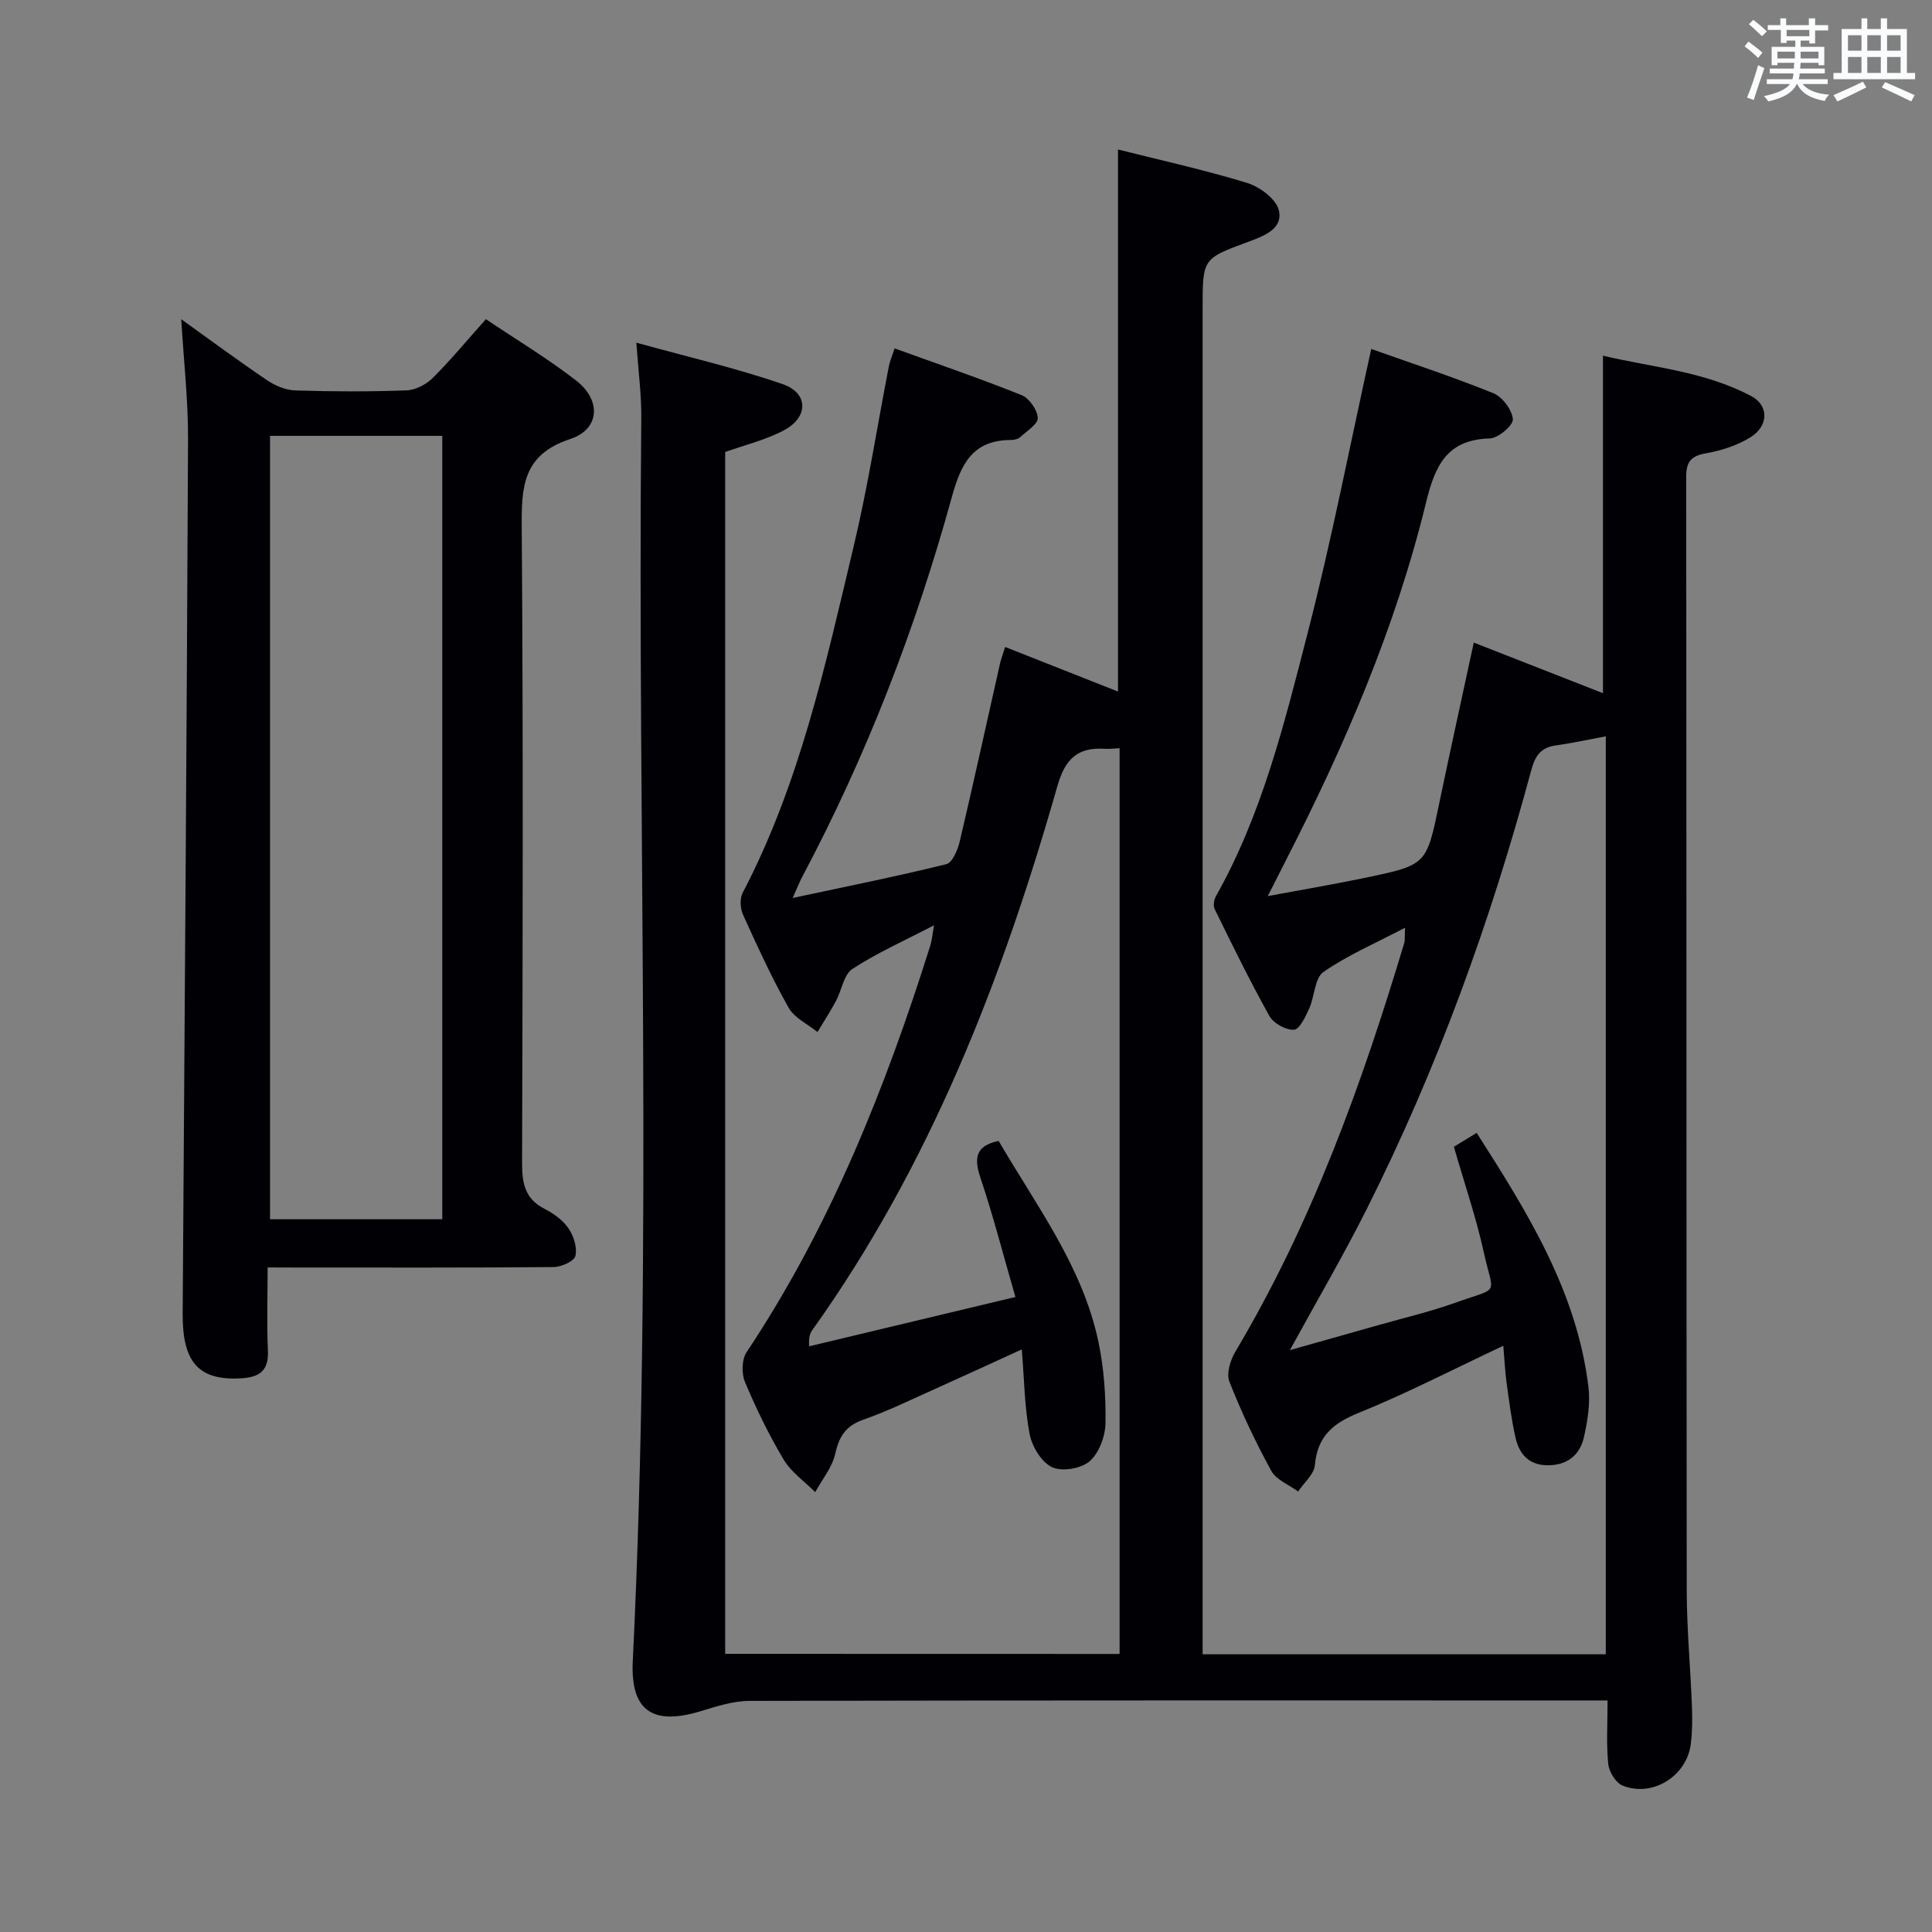 <svg enable-background="new 0 0 400 400" viewBox="0 0 400 400" xmlns="http://www.w3.org/2000/svg"><rect x="0" y="0" width="400" height="400" fill="#808080" stroke="none"/><path d="m231.8 342.43c0-62.69 0-124.98 0-187.52-1.16.05-2.12.18-3.06.12-5.64-.35-8.21 2.06-9.84 7.78-11.39 39.97-26.33 78.41-50.71 112.56-.46.64-.79 1.38-.66 3.37 13.89-3.32 27.78-6.65 42.7-10.21-2.56-8.85-4.61-16.84-7.23-24.65-1.38-4.1-1.06-6.65 3.76-7.67 7.78 13.4 17.4 26 20.67 41.67 1.14 5.47 1.54 11.2 1.45 16.79-.05 2.72-1.34 6.19-3.31 7.89-1.76 1.52-5.74 2.17-7.77 1.2-2.19-1.05-4.13-4.28-4.63-6.85-1.05-5.52-1.1-11.22-1.62-17.53-6.08 2.77-11.89 5.46-17.73 8.08-5.01 2.24-9.96 4.68-15.12 6.49-3.65 1.28-4.98 3.49-5.79 7.09-.63 2.8-2.7 5.27-4.13 7.89-2.21-2.22-4.96-4.12-6.52-6.72-3.07-5.13-5.7-10.56-8.02-16.08-.73-1.74-.68-4.66.33-6.17 17.31-26 28.73-54.64 38.05-84.23.33-1.05.41-2.18.76-4.16-6.16 3.21-11.8 5.71-16.9 9.04-1.8 1.18-2.21 4.41-3.4 6.63-1.18 2.2-2.54 4.29-3.83 6.43-2.04-1.65-4.78-2.91-5.98-5.04-3.5-6.21-6.47-12.72-9.42-19.22-.59-1.29-.72-3.35-.1-4.54 11.85-22.65 17.19-47.39 23.03-71.92 2.92-12.25 4.84-24.74 7.25-37.12.22-1.11.69-2.17 1.19-3.7 8.93 3.23 17.7 6.23 26.28 9.67 1.58.64 3.27 3.04 3.36 4.71.07 1.28-2.27 2.74-3.65 4-.44.4-1.23.58-1.86.58-7.9.03-10.35 4.8-12.28 11.81-7.51 27.28-17.68 53.6-30.98 78.64-.53 1-.94 2.07-1.98 4.38 11.27-2.41 21.6-4.48 31.81-7 1.25-.31 2.36-2.93 2.77-4.66 2.89-12.27 5.58-24.59 8.35-36.88.22-.96.58-1.89 1.07-3.43 7.86 3.11 15.6 6.16 23.36 9.23 0-37.56 0-74.64 0-112.23 8.92 2.25 17.97 4.23 26.79 6.94 2.61.81 6.02 3.38 6.53 5.7.85 3.84-3.19 5.3-6.34 6.47-9.45 3.49-9.46 3.45-9.46 13.72v272.49 6.23h83.47c0-63.35 0-126.55 0-190.05-3.65.68-7.03 1.42-10.44 1.9-3.09.44-4.22 2.26-4.99 5.11-8.43 31.36-19.46 61.78-34.04 90.82-4.84 9.64-10.3 18.96-15.93 29.25 6.56-1.85 12.51-3.52 18.45-5.21 5.26-1.5 10.62-2.75 15.76-4.59 9.48-3.39 7.95-1.26 5.94-10.41-1.59-7.27-4.03-14.35-6.2-21.89 1.32-.81 2.83-1.73 4.72-2.88 10.56 16.52 20.75 32.86 23.14 52.61.41 3.37-.17 6.98-.92 10.33-.84 3.78-3.48 5.92-7.6 5.88-3.84-.04-5.81-2.35-6.57-5.68-.84-3.7-1.32-7.49-1.84-11.26-.33-2.41-.44-4.86-.7-7.8-10.4 4.89-19.98 9.85-29.94 13.89-5.34 2.16-8.55 4.86-9.07 10.82-.17 1.91-2.26 3.65-3.47 5.46-1.89-1.4-4.52-2.4-5.55-4.27-3.27-5.96-6.19-12.15-8.68-18.48-.66-1.68.21-4.48 1.26-6.24 15.77-26.49 26.13-55.21 34.94-84.56.18-.6.08-1.28.17-3.17-6.13 3.21-11.87 5.67-16.9 9.16-1.83 1.27-1.81 5.06-2.94 7.56-.77 1.69-2.02 4.35-3.16 4.4-1.69.08-4.24-1.33-5.09-2.86-4.04-7.23-7.67-14.69-11.33-22.13-.34-.69-.15-1.93.26-2.65 9.58-17.01 14.18-35.81 18.98-54.44 5-19.41 8.81-39.13 13.18-58.87 8.13 2.89 16.81 5.73 25.26 9.15 1.88.76 3.89 3.43 4.06 5.38.11 1.25-3.01 3.94-4.74 3.99-8.92.25-11.36 5.59-13.24 13.3-6.33 25.95-16.87 50.36-29.02 74.08-1.05 2.06-2.09 4.12-3.74 7.38 7.43-1.39 13.97-2.49 20.45-3.85 12.48-2.62 12.41-2.7 15.04-15.32 2.29-11.03 4.73-22.02 7.16-33.32 9.15 3.58 18.06 7.07 26.75 10.48 0-23.17 0-46.17 0-69.88 10.01 2.4 20.96 3.18 30.74 8.39 3.61 1.93 3.57 6.13-.17 8.48-2.72 1.71-6.05 2.77-9.24 3.34-3.11.55-4.1 1.74-4.1 4.86.07 76.83.03 153.66.11 230.5.01 7.97.76 15.94 1.07 23.92.1 2.65.1 5.35-.23 7.98-.85 6.65-7.99 11.08-14.15 8.56-1.4-.57-2.78-2.85-2.94-4.46-.42-4.1-.14-8.27-.14-13.15-2.14 0-3.9 0-5.66 0-57.33 0-114.66-.04-172 .09-3.37.01-6.8 1.13-10.09 2.13-10.04 3.05-14.57-.14-14.07-10.4 4.19-85.76.94-171.57 1.76-257.35.05-4.76-.6-9.52-1.02-15.58 10.69 2.96 20.67 5.25 30.29 8.58 5.39 1.86 5.38 6.85.23 9.58-3.73 1.98-7.98 2.99-12.13 4.48v248.82c27.15.02 54.2.02 81.66.02z" fill="#010105"/><path d="m55.41 262.41c0 6.25-.2 11.73.06 17.18.2 4.2-1.74 5.56-5.58 5.78-8.73.48-12.14-3.26-12.07-13.41.4-60.3.85-120.59 1.11-180.89.04-8.22-.9-16.44-1.41-24.98 5.95 4.26 11.8 8.6 17.83 12.67 1.67 1.13 3.87 2.02 5.85 2.08 7.66.24 15.33.26 22.99-.02 1.86-.07 4.06-1.23 5.41-2.57 3.75-3.74 7.14-7.85 11-12.17 6.39 4.3 12.81 8.15 18.69 12.71 5.23 4.06 4.93 10.07-1.22 12.1-9.89 3.26-10.11 9.92-10.05 18.41.32 43.82.2 87.65.07 131.48-.01 4.18.58 7.41 4.62 9.48 1.89.97 3.82 2.35 4.99 4.06 1.08 1.57 1.84 3.98 1.43 5.71-.26 1.09-2.91 2.29-4.5 2.3-17.66.16-35.33.1-52.99.1-1.8-.02-3.61-.02-6.23-.02zm.5-172.17v162.19h35.66c0-54.27 0-108.14 0-162.19-11.99 0-23.61 0-35.66 0z" fill="#010105"/><g fill="#fafbfc"><path d="m361.2 9.6.8-1c.9.7 1.9 1.4 2.9 2.3l-.9 1.1c-1-1-2-1.8-2.8-2.4zm.5 10.6c.9-2.1 1.6-4.3 2.3-6.7.4.2.8.4 1.3.6-.7 2.1-1.5 4.3-2.2 6.6zm.4-15.2.9-.9c1 .8 2 1.6 2.8 2.4l-1 1c-.9-.9-1.8-1.7-2.7-2.5zm12.5-1.2h1.2v1.4h2.7v1.1h-2.7v2.7h-1.2v-.6h-1.8v1.3h4.9v3.8h-1.2v-.5h-3.7c0 .4-.1.9-.1 1.2h5.1v1h-5.2c0 .5-.1.9-.2 1.2h6v1h-5.2c1.1 1.3 2.9 2 5.5 2.2-.4.4-.7.8-.9 1.3-2.9-.5-4.8-1.6-5.7-3.5h-.1c-.8 1.7-2.7 2.9-5.9 3.6-.2-.4-.6-.8-.9-1.1 2.8-.6 4.6-1.4 5.4-2.5h-4.8v-1h5.3c.1-.3.2-.7.2-1.2h-4.9v-1h5c0-.4 0-.8.1-1.2h-3.5v.5h-1.2v-3.8h4.9v-1.3h-1.8v.5h-1.2v-2.7h-2.7v-1h2.6v-1.4h1.2v1.4h4.7v-1.4zm-6.6 8.3h3.6c0-.4 0-.9 0-1.4h-3.6zm1.9-4.6h4.7v-1.3h-4.7zm6.6 3.2h-3.7v1.4h3.7z"/><path d="m385.3 3.8h1.3v2.2h2.8v-2.2h1.3v2.2h4.1v9.1h1.7v1.3h-16.9v-1.3h1.7v-9.1h4.1v-2.2zm.4 13.1.7 1.2c-1.8.9-3.8 1.9-6 2.9-.2-.4-.5-.8-.8-1.3 2.3-1 4.3-1.9 6.1-2.8zm-3.1-6.4h2.8v-3.2h-2.8zm0 4.6h2.8v-3.3h-2.8zm4-4.6h2.8v-3.2h-2.8zm0 4.6h2.8v-3.3h-2.8zm3.7 1.9c2.1.9 4.1 1.8 6.1 2.7l-.7 1.3c-2.2-1.1-4.2-2-6.1-2.9zm3.2-9.7h-2.8v3.2h2.8zm-2.8 7.8h2.8v-3.3h-2.8z"/></g></svg>